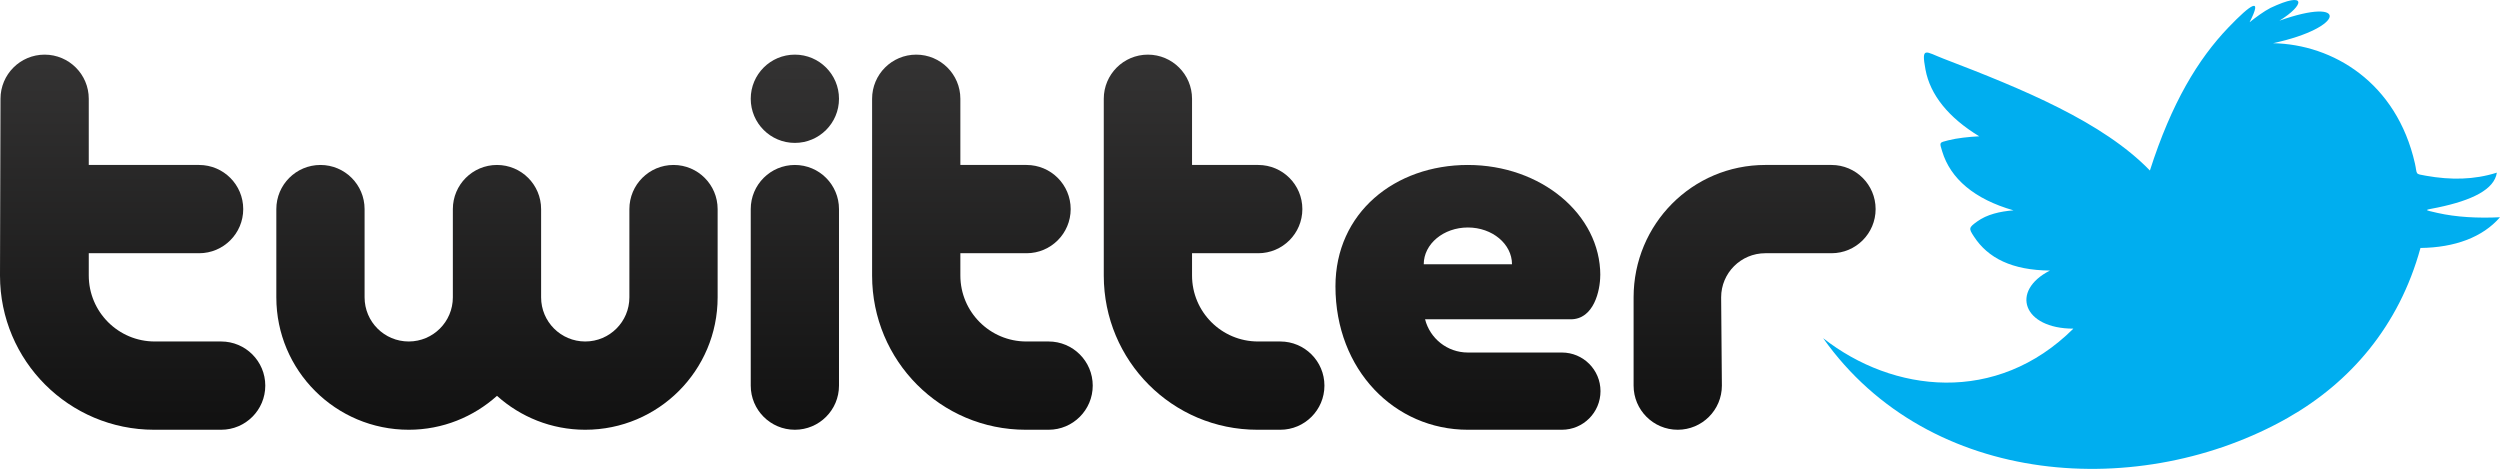 <?xml version="1.0" encoding="UTF-8" standalone="no"?>
<!-- Created with Inkscape (http://www.inkscape.org/) -->

<svg
   xmlns:dc="http://purl.org/dc/elements/1.1/"
   xmlns:cc="http://creativecommons.org/ns#"
   xmlns:rdf="http://www.w3.org/1999/02/22-rdf-syntax-ns#"
   xmlns:svg="http://www.w3.org/2000/svg"
   xmlns="http://www.w3.org/2000/svg"
   xmlns:sodipodi="http://sodipodi.sourceforge.net/DTD/sodipodi-0.dtd"
   xmlns:inkscape="http://www.inkscape.org/namespaces/inkscape"
   id="svg2"
   version="1.1"
   inkscape:version="0.91 r13725"
   xml:space="preserve"
   width="400.393"
   height="75.095"
   viewBox="0 0 400.393 75.095"
   sodipodi:docname="twitter.svg"><defs
     id="defs6"><clipPath
       clipPathUnits="userSpaceOnUse"
       id="clipPath16"><path
         d="m 260.851,513.451 -0.064,-22.658 c 0,-10.909 8.842,-19.75 19.75,-19.75 l 0,0 8.585,0 c 3.123,0 5.655,2.532 5.655,5.655 l 0,0 c 0,3.123 -2.532,5.654 -5.655,5.654 l 0,0 -8.504,0 c -4.672,0 -8.458,3.787 -8.458,8.459 l 0,0 0,2.849 14.136,0 c 3.123,0 5.655,2.532 5.655,5.655 l 0,0 c 0,3.123 -2.532,5.654 -5.655,5.654 l 0,0 -14.136,0 0,8.482 c 0,3.122 -2.532,5.654 -5.655,5.654 l 0,0 c -3.123,0 -5.654,-2.532 -5.654,-5.654"
         id="path18"
         inkscape:connector-curvature="0" /></clipPath><linearGradient
       x1="0"
       y1="0"
       x2="1"
       y2="0"
       gradientUnits="userSpaceOnUse"
       gradientTransform="matrix(0,-48.372,-48.372,0,277.782,519.496)"
       spreadMethod="pad"
       id="linearGradient24"><stop
         style="stop-opacity:1;stop-color:#343333"
         offset="0"
         id="stop26" /><stop
         style="stop-opacity:1;stop-color:#111111"
         offset="1"
         id="stop28" /></linearGradient><clipPath
       clipPathUnits="userSpaceOnUse"
       id="clipPath36"><path
         d="m 372.525,513.451 0,-22.658 c 0,-10.909 8.777,-19.75 19.684,-19.75 l 0,0 2.932,0 c 3.122,0 5.653,2.532 5.653,5.655 l 0,0 c 0,3.123 -2.531,5.654 -5.653,5.654 l 0,0 -2.85,0 c -4.671,0 -8.457,3.787 -8.457,8.459 l 0,0 0,2.849 8.478,0 c 3.124,0 5.656,2.532 5.656,5.655 l 0,0 c 0,3.123 -2.532,5.654 -5.656,5.654 l 0,0 -8.478,0 0,8.482 c 0,3.122 -2.532,5.654 -5.657,5.654 l 0,0 c -3.121,0 -5.652,-2.532 -5.652,-5.654"
         id="path38"
         inkscape:connector-curvature="0" /></clipPath><linearGradient
       x1="0"
       y1="0"
       x2="1"
       y2="0"
       gradientUnits="userSpaceOnUse"
       gradientTransform="matrix(0,-48.372,-48.372,0,386.66,519.496)"
       spreadMethod="pad"
       id="linearGradient44"><stop
         style="stop-opacity:1;stop-color:#343333"
         offset="0"
         id="stop46" /><stop
         style="stop-opacity:1;stop-color:#111111"
         offset="1"
         id="stop48" /></linearGradient><clipPath
       clipPathUnits="userSpaceOnUse"
       id="clipPath56"><path
         d="m 402.209,513.451 0,-22.658 c 0,-10.909 8.777,-19.75 19.685,-19.75 l 0,0 2.934,0 c 3.119,0 5.653,2.532 5.653,5.655 l 0,0 c 0,3.123 -2.534,5.654 -5.653,5.654 l 0,0 -2.852,0 c -4.672,0 -8.458,3.787 -8.458,8.459 l 0,0 0,2.849 8.479,0 c 3.125,0 5.656,2.532 5.656,5.655 l 0,0 c 0,3.123 -2.531,5.654 -5.656,5.654 l 0,0 -8.479,0 0,8.482 c 0,3.122 -2.532,5.654 -5.656,5.654 l 0,0 c -3.122,0 -5.653,-2.532 -5.653,-5.654"
         id="path58"
         inkscape:connector-curvature="0" /></clipPath><linearGradient
       x1="0"
       y1="0"
       x2="1"
       y2="0"
       gradientUnits="userSpaceOnUse"
       gradientTransform="matrix(0,-48.372,-48.372,0,416.345,519.496)"
       spreadMethod="pad"
       id="linearGradient64"><stop
         style="stop-opacity:1;stop-color:#343333"
         offset="0"
         id="stop66" /><stop
         style="stop-opacity:1;stop-color:#111111"
         offset="1"
         id="stop68" /></linearGradient><clipPath
       clipPathUnits="userSpaceOnUse"
       id="clipPath76"><path
         d="m 486.967,504.969 c -9.368,0 -16.874,-7.594 -16.874,-16.963 l 0,0 0,-11.308 c 0,-3.123 2.53,-5.655 5.653,-5.655 l 0,0 c 3.124,0 5.658,2.532 5.658,5.655 l 0,0 -0.094,11.308 c 0,3.123 2.533,5.654 5.657,5.654 l 0,0 8.482,0 c 3.12,0 5.653,2.532 5.653,5.655 l 0,0 c 0,3.123 -2.533,5.654 -5.653,5.654 l 0,0 -8.482,0 z"
         id="path78"
         inkscape:connector-curvature="0" /></clipPath><linearGradient
       x1="0"
       y1="0"
       x2="1"
       y2="0"
       gradientUnits="userSpaceOnUse"
       gradientTransform="matrix(0,-48.372,-48.372,0,485.598,519.496)"
       spreadMethod="pad"
       id="linearGradient84"><stop
         style="stop-opacity:1;stop-color:#343333"
         offset="0"
         id="stop86" /><stop
         style="stop-opacity:1;stop-color:#111111"
         offset="1"
         id="stop88" /></linearGradient><clipPath
       clipPathUnits="userSpaceOnUse"
       id="clipPath96"><path
         d="m 341.427,499.315 0,-11.309 c 0,-3.123 -2.532,-5.654 -5.654,-5.654 l 0,0 c -3.124,0 -5.656,2.531 -5.656,5.654 l 0,0 0,11.309 c 0,3.123 -2.531,5.654 -5.653,5.654 l 0,0 c -3.124,0 -5.655,-2.531 -5.655,-5.654 l 0,0 0,-11.309 c 0,-3.123 -2.531,-5.654 -5.654,-5.654 l 0,0 c -3.123,0 -5.655,2.531 -5.655,5.654 l 0,0 0,11.309 c 0,3.123 -2.531,5.654 -5.654,5.654 l 0,0 c -3.123,0 -5.654,-2.531 -5.654,-5.654 l 0,0 0,-11.309 c 0,-9.369 7.594,-16.963 16.963,-16.963 l 0,0 c 4.351,0 8.306,1.652 11.309,4.345 l 0,0 c 3.002,-2.693 6.957,-4.345 11.309,-4.345 l 0,0 c 9.368,0 16.961,7.594 16.961,16.963 l 0,0 0,11.309 c 0,3.123 -2.531,5.654 -5.653,5.654 l 0,0 c -3.123,0 -5.654,-2.531 -5.654,-5.654"
         id="path98"
         inkscape:connector-curvature="0" /></clipPath><linearGradient
       x1="0"
       y1="0"
       x2="1"
       y2="0"
       gradientUnits="userSpaceOnUse"
       gradientTransform="matrix(0,-48.372,-48.372,0,324.463,519.496)"
       spreadMethod="pad"
       id="linearGradient104"><stop
         style="stop-opacity:1;stop-color:#343333"
         offset="0"
         id="stop106" /><stop
         style="stop-opacity:1;stop-color:#111111"
         offset="1"
         id="stop108" /></linearGradient><clipPath
       clipPathUnits="userSpaceOnUse"
       id="clipPath116"><path
         d="m 356.976,499.315 0,-22.617 c 0,-3.123 2.53,-5.655 5.654,-5.655 l 0,0 c 3.124,0 5.654,2.532 5.654,5.655 l 0,0 0,22.617 c 0,3.123 -2.53,5.654 -5.654,5.654 l 0,0 c -3.124,0 -5.654,-2.531 -5.654,-5.654"
         id="path118"
         inkscape:connector-curvature="0" /></clipPath><linearGradient
       x1="0"
       y1="0"
       x2="1"
       y2="0"
       gradientUnits="userSpaceOnUse"
       gradientTransform="matrix(0,-48.372,-48.372,0,362.63,519.496)"
       spreadMethod="pad"
       id="linearGradient124"><stop
         style="stop-opacity:1;stop-color:#343333"
         offset="0"
         id="stop126" /><stop
         style="stop-opacity:1;stop-color:#111111"
         offset="1"
         id="stop128" /></linearGradient><clipPath
       clipPathUnits="userSpaceOnUse"
       id="clipPath136"><path
         d="m 356.976,513.451 c 0,-3.123 2.53,-5.655 5.654,-5.655 l 0,0 c 3.124,0 5.654,2.532 5.654,5.655 l 0,0 c 0,3.122 -2.53,5.654 -5.654,5.654 l 0,0 c -3.124,0 -5.654,-2.532 -5.654,-5.654"
         id="path138"
         inkscape:connector-curvature="0" /></clipPath><linearGradient
       x1="0"
       y1="0"
       x2="1"
       y2="0"
       gradientUnits="userSpaceOnUse"
       gradientTransform="matrix(0,-48.371,-48.371,0,362.63,519.496)"
       spreadMethod="pad"
       id="linearGradient144"><stop
         style="stop-opacity:1;stop-color:#343333"
         offset="0"
         id="stop146" /><stop
         style="stop-opacity:1;stop-color:#111111"
         offset="1"
         id="stop148" /></linearGradient><clipPath
       clipPathUnits="userSpaceOnUse"
       id="clipPath156"><path
         d="m 0,595.28 841.89,0 L 841.89,0 0,0 0,595.28 Z"
         id="path158"
         inkscape:connector-curvature="0" /></clipPath><clipPath
       clipPathUnits="userSpaceOnUse"
       id="clipPath168"><path
         d="m 431.893,489.42 c 0,-10.725 7.594,-18.377 16.961,-18.377 l 0,0 12.05,0 c 2.734,0 4.948,2.216 4.948,4.948 l 0,0 c 0,2.733 -2.214,4.947 -4.948,4.947 l 0,0 -12.05,0 c -2.639,0 -4.859,1.811 -5.479,4.259 l 0,0 c 0,0 16.49,-0.002 18.665,-0.002 l 0,0 c 2.95,0 3.779,3.662 3.779,5.638 l 0,0 0.008,0 c 0,7.808 -7.597,14.136 -16.966,14.136 l 0,0 c -9.371,0 -16.968,-6.139 -16.968,-15.549 m 16.968,7.538 c 3.124,0 5.652,-2.109 5.652,-4.711 l 0,0 -11.308,0 c 0,2.602 2.533,4.711 5.656,4.711"
         id="path170"
         inkscape:connector-curvature="0" /></clipPath><linearGradient
       x1="0"
       y1="0"
       x2="1"
       y2="0"
       gradientUnits="userSpaceOnUse"
       gradientTransform="matrix(0,-48.372,-48.372,0,448.872,519.496)"
       spreadMethod="pad"
       id="linearGradient176"><stop
         style="stop-opacity:1;stop-color:#343333"
         offset="0"
         id="stop178" /><stop
         style="stop-opacity:1;stop-color:#111111"
         offset="1"
         id="stop180" /></linearGradient><clipPath
       clipPathUnits="userSpaceOnUse"
       id="clipPath188"><path
         d="m 0,595.28 841.89,0 L 841.89,0 0,0 0,595.28 Z"
         id="path190"
         inkscape:connector-curvature="0" /></clipPath><clipPath
       clipPathUnits="userSpaceOnUse"
       id="clipPath198"><path
         d="m 0,198.427 841.89,0 0,198.427 -841.89,0 0,-198.427 z"
         id="path200"
         inkscape:connector-curvature="0" /></clipPath><linearGradient
       x1="0"
       y1="0"
       x2="1"
       y2="0"
       gradientUnits="userSpaceOnUse"
       gradientTransform="matrix(-1.53e-5,-199.707,-199.707,1.53e-5,420.945,398.466)"
       spreadMethod="pad"
       id="linearGradient206"><stop
         style="stop-opacity:1;stop-color:#343333"
         offset="0"
         id="stop208" /><stop
         style="stop-opacity:1;stop-color:#111111"
         offset="1"
         id="stop210" /></linearGradient><clipPath
       clipPathUnits="userSpaceOnUse"
       id="clipPath218"><path
         d="m 260.851,116.597 -0.064,-22.658 c 0,-10.907 8.842,-19.749 19.75,-19.749 l 0,0 8.585,0 c 3.123,0 5.655,2.531 5.655,5.654 l 0,0 c 0,3.123 -2.532,5.654 -5.655,5.654 l 0,0 -8.504,0 c -4.672,0 -8.458,3.787 -8.458,8.459 l 0,0 0,2.85 14.136,0 c 3.123,0 5.655,2.532 5.655,5.653 l 0,0 c 0,3.124 -2.532,5.655 -5.655,5.655 l 0,0 -14.136,0 0,8.482 c 0,3.123 -2.532,5.655 -5.655,5.655 l 0,0 c -3.123,0 -5.654,-2.532 -5.654,-5.655"
         id="path220"
         inkscape:connector-curvature="0" /></clipPath><linearGradient
       x1="0"
       y1="0"
       x2="1"
       y2="0"
       gradientUnits="userSpaceOnUse"
       gradientTransform="matrix(0,-61.541,-61.541,0,277.782,129.53)"
       spreadMethod="pad"
       id="linearGradient226"><stop
         style="stop-opacity:1;stop-color:#ffffff"
         offset="0"
         id="stop228" /><stop
         style="stop-opacity:1;stop-color:#ffffff"
         offset="0.485"
         id="stop230" /><stop
         style="stop-opacity:1;stop-color:#a7a9ac"
         offset="1"
         id="stop232" /></linearGradient><clipPath
       clipPathUnits="userSpaceOnUse"
       id="clipPath240"><path
         d="m 372.525,116.597 0,-22.658 c 0,-10.907 8.777,-19.749 19.684,-19.749 l 0,0 2.932,0 c 3.122,0 5.653,2.531 5.653,5.654 l 0,0 c 0,3.123 -2.531,5.654 -5.653,5.654 l 0,0 -2.85,0 c -4.671,0 -8.457,3.787 -8.457,8.459 l 0,0 0,2.85 8.478,0 c 3.124,0 5.656,2.532 5.656,5.653 l 0,0 c 0,3.124 -2.532,5.655 -5.656,5.655 l 0,0 -8.478,0 0,8.482 c 0,3.123 -2.532,5.655 -5.657,5.655 l 0,0 c -3.121,0 -5.652,-2.532 -5.652,-5.655"
         id="path242"
         inkscape:connector-curvature="0" /></clipPath><linearGradient
       x1="0"
       y1="0"
       x2="1"
       y2="0"
       gradientUnits="userSpaceOnUse"
       gradientTransform="matrix(0,-61.541,-61.541,0,386.66,129.53)"
       spreadMethod="pad"
       id="linearGradient248"><stop
         style="stop-opacity:1;stop-color:#ffffff"
         offset="0"
         id="stop250" /><stop
         style="stop-opacity:1;stop-color:#ffffff"
         offset="0.485"
         id="stop252" /><stop
         style="stop-opacity:1;stop-color:#a7a9ac"
         offset="1"
         id="stop254" /></linearGradient><clipPath
       clipPathUnits="userSpaceOnUse"
       id="clipPath262"><path
         d="m 402.209,116.597 0,-22.658 c 0,-10.907 8.777,-19.749 19.685,-19.749 l 0,0 2.934,0 c 3.119,0 5.653,2.531 5.653,5.654 l 0,0 c 0,3.123 -2.534,5.654 -5.653,5.654 l 0,0 -2.852,0 c -4.672,0 -8.458,3.787 -8.458,8.459 l 0,0 0,2.85 8.479,0 c 3.125,0 5.656,2.532 5.656,5.653 l 0,0 c 0,3.124 -2.531,5.655 -5.656,5.655 l 0,0 -8.479,0 0,8.482 c 0,3.123 -2.532,5.655 -5.656,5.655 l 0,0 c -3.122,0 -5.653,-2.532 -5.653,-5.655"
         id="path264"
         inkscape:connector-curvature="0" /></clipPath><linearGradient
       x1="0"
       y1="0"
       x2="1"
       y2="0"
       gradientUnits="userSpaceOnUse"
       gradientTransform="matrix(0,-61.541,-61.541,0,416.345,129.53)"
       spreadMethod="pad"
       id="linearGradient270"><stop
         style="stop-opacity:1;stop-color:#ffffff"
         offset="0"
         id="stop272" /><stop
         style="stop-opacity:1;stop-color:#ffffff"
         offset="0.485"
         id="stop274" /><stop
         style="stop-opacity:1;stop-color:#a7a9ac"
         offset="1"
         id="stop276" /></linearGradient><clipPath
       clipPathUnits="userSpaceOnUse"
       id="clipPath284"><path
         d="m 486.967,108.115 c -9.368,0 -16.874,-7.593 -16.874,-16.962 l 0,0 0,-11.309 c 0,-3.123 2.53,-5.654 5.653,-5.654 l 0,0 c 3.124,0 5.658,2.531 5.658,5.654 l 0,0 -0.094,11.309 c 0,3.122 2.533,5.654 5.657,5.654 l 0,0 8.482,0 c 3.12,0 5.653,2.532 5.653,5.653 l 0,0 c 0,3.124 -2.533,5.655 -5.653,5.655 l 0,0 -8.482,0 z"
         id="path286"
         inkscape:connector-curvature="0" /></clipPath><linearGradient
       x1="0"
       y1="0"
       x2="1"
       y2="0"
       gradientUnits="userSpaceOnUse"
       gradientTransform="matrix(0,-61.541,-61.541,0,485.598,129.53)"
       spreadMethod="pad"
       id="linearGradient292"><stop
         style="stop-opacity:1;stop-color:#ffffff"
         offset="0"
         id="stop294" /><stop
         style="stop-opacity:1;stop-color:#ffffff"
         offset="0.485"
         id="stop296" /><stop
         style="stop-opacity:1;stop-color:#a7a9ac"
         offset="1"
         id="stop298" /></linearGradient><clipPath
       clipPathUnits="userSpaceOnUse"
       id="clipPath306"><path
         d="m 341.427,102.46 0,-11.307 c 0,-3.123 -2.532,-5.655 -5.654,-5.655 l 0,0 c -3.124,0 -5.656,2.532 -5.656,5.655 l 0,0 0,11.307 c 0,3.124 -2.531,5.655 -5.653,5.655 l 0,0 c -3.124,0 -5.655,-2.531 -5.655,-5.655 l 0,0 0,-11.307 c 0,-3.123 -2.531,-5.655 -5.654,-5.655 l 0,0 c -3.123,0 -5.655,2.532 -5.655,5.655 l 0,0 0,11.307 c 0,3.124 -2.531,5.655 -5.654,5.655 l 0,0 c -3.123,0 -5.654,-2.531 -5.654,-5.655 l 0,0 0,-11.307 c 0,-9.369 7.594,-16.963 16.963,-16.963 l 0,0 c 4.351,0 8.306,1.652 11.309,4.344 l 0,0 c 3.002,-2.692 6.957,-4.344 11.309,-4.344 l 0,0 c 9.368,0 16.961,7.594 16.961,16.963 l 0,0 0,11.307 c 0,3.124 -2.531,5.655 -5.653,5.655 l 0,0 c -3.123,0 -5.654,-2.531 -5.654,-5.655"
         id="path308"
         inkscape:connector-curvature="0" /></clipPath><linearGradient
       x1="0"
       y1="0"
       x2="1"
       y2="0"
       gradientUnits="userSpaceOnUse"
       gradientTransform="matrix(0,-61.541,-61.541,0,324.463,129.53)"
       spreadMethod="pad"
       id="linearGradient314"><stop
         style="stop-opacity:1;stop-color:#ffffff"
         offset="0"
         id="stop316" /><stop
         style="stop-opacity:1;stop-color:#ffffff"
         offset="0.485"
         id="stop318" /><stop
         style="stop-opacity:1;stop-color:#a7a9ac"
         offset="1"
         id="stop320" /></linearGradient><clipPath
       clipPathUnits="userSpaceOnUse"
       id="clipPath328"><path
         d="m 356.976,102.46 0,-22.616 c 0,-3.123 2.53,-5.654 5.654,-5.654 l 0,0 c 3.124,0 5.654,2.531 5.654,5.654 l 0,0 0,22.616 c 0,3.124 -2.53,5.655 -5.654,5.655 l 0,0 c -3.124,0 -5.654,-2.531 -5.654,-5.655"
         id="path330"
         inkscape:connector-curvature="0" /></clipPath><linearGradient
       x1="0"
       y1="0"
       x2="1"
       y2="0"
       gradientUnits="userSpaceOnUse"
       gradientTransform="matrix(0,-61.541,-61.541,0,362.63,129.53)"
       spreadMethod="pad"
       id="linearGradient336"><stop
         style="stop-opacity:1;stop-color:#ffffff"
         offset="0"
         id="stop338" /><stop
         style="stop-opacity:1;stop-color:#ffffff"
         offset="0.485"
         id="stop340" /><stop
         style="stop-opacity:1;stop-color:#a7a9ac"
         offset="1"
         id="stop342" /></linearGradient><clipPath
       clipPathUnits="userSpaceOnUse"
       id="clipPath350"><path
         d="m 356.976,116.597 c 0,-3.123 2.53,-5.654 5.654,-5.654 l 0,0 c 3.124,0 5.654,2.531 5.654,5.654 l 0,0 c 0,3.123 -2.53,5.655 -5.654,5.655 l 0,0 c -3.124,0 -5.654,-2.532 -5.654,-5.655"
         id="path352"
         inkscape:connector-curvature="0" /></clipPath><linearGradient
       x1="0"
       y1="0"
       x2="1"
       y2="0"
       gradientUnits="userSpaceOnUse"
       gradientTransform="matrix(0,-61.541,-61.541,0,362.63,129.53)"
       spreadMethod="pad"
       id="linearGradient358"><stop
         style="stop-opacity:1;stop-color:#ffffff"
         offset="0"
         id="stop360" /><stop
         style="stop-opacity:1;stop-color:#ffffff"
         offset="0.485"
         id="stop362" /><stop
         style="stop-opacity:1;stop-color:#a7a9ac"
         offset="1"
         id="stop364" /></linearGradient><clipPath
       clipPathUnits="userSpaceOnUse"
       id="clipPath372"><path
         d="m 551.702,128.241 c -0.843,-0.43 -1.93,-1.234 -2.684,-1.84 l 0,0 c 1.711,3.342 0.209,2.38 -2.703,-0.656 l 0,0 c -3.903,-4.069 -7.295,-9.682 -10.069,-18.342 l 0,0 c -6.034,6.22 -16.229,10.422 -26.452,14.334 l 0,0 c -2.285,0.874 -2.87,1.658 -2.303,-1.398 l 0,0 c 0.599,-3.235 2.95,-6.162 6.889,-8.55 l 0,0 c -1.331,-0.067 -2.819,-0.222 -3.977,-0.516 l 0,0 c -1.183,-0.3 -1.126,-0.242 -0.776,-1.404 l 0,0 c 1.063,-3.512 4.126,-6.131 9.14,-7.567 l 0,0 c -1.735,-0.134 -3.41,-0.527 -4.638,-1.418 l 0,0 c -1.12,-0.808 -1.113,-0.889 -0.426,-1.943 l 0,0 c 1.807,-2.775 4.885,-4.306 9.729,-4.356 l 0,0 c -5.118,-2.609 -3.445,-7.442 3.008,-7.441 l 0,0 c -9.85,-9.792 -23.11,-8.243 -32.064,-1.218 l 0,0 c 13.642,-19.278 40.847,-20.817 59.537,-10.21 l 0,0 c 7.957,4.518 14.247,11.714 16.999,21.765 l 0,0 c 4.399,0.053 7.959,1.367 10.189,3.936 l 0,0 c -2.864,-0.134 -5.574,0.006 -7.996,0.551 l 0,0 c -1.97,0.443 -1.633,0.353 0.01,0.695 l 0,0 c 4.428,0.922 7.268,2.319 7.583,4.468 l 0,0 c -2.915,-0.925 -5.904,-0.96 -9.084,-0.396 l 0,0 c -1.473,0.259 -1.083,0.124 -1.41,1.562 l 0,0 c -2.347,10.39 -10.512,15.276 -18.186,15.42 l 0,0 c 9.389,2.015 9.697,6.058 0.818,2.882 l 0,0 c 2.203,1.357 3.068,2.652 1.926,2.652 l 0,0 c -0.543,0 -1.539,-0.293 -3.06,-1.01"
         id="path374"
         inkscape:connector-curvature="0" /></clipPath><linearGradient
       x1="0"
       y1="0"
       x2="1"
       y2="0"
       gradientUnits="userSpaceOnUse"
       gradientTransform="matrix(0,-61.541,-61.541,0,537.738,129.53)"
       spreadMethod="pad"
       id="linearGradient380"><stop
         style="stop-opacity:1;stop-color:#ffffff"
         offset="0"
         id="stop382" /><stop
         style="stop-opacity:1;stop-color:#ffffff"
         offset="0.485"
         id="stop384" /><stop
         style="stop-opacity:1;stop-color:#a7a9ac"
         offset="1"
         id="stop386" /></linearGradient><clipPath
       clipPathUnits="userSpaceOnUse"
       id="clipPath394"><path
         d="m 431.893,92.567 c 0,-10.725 7.594,-18.377 16.961,-18.377 l 0,0 12.05,0 c 2.734,0 4.948,2.215 4.948,4.948 l 0,0 c 0,2.731 -2.214,4.947 -4.948,4.947 l 0,0 -12.05,0 c -2.639,0 -4.859,1.81 -5.479,4.259 l 0,0 c 0,0 16.49,-10e-4 18.665,-10e-4 l 0,0 c 2.95,0 3.779,3.66 3.779,5.637 l 0,0 0.008,0 c 0,7.807 -7.597,14.135 -16.966,14.135 l 0,0 c -9.371,0 -16.968,-6.139 -16.968,-15.548 m 16.968,7.537 c 3.124,0 5.652,-2.109 5.652,-4.711 l 0,0 -11.308,0 c 0,2.602 2.533,4.711 5.656,4.711"
         id="path396"
         inkscape:connector-curvature="0" /></clipPath><linearGradient
       x1="0"
       y1="0"
       x2="1"
       y2="0"
       gradientUnits="userSpaceOnUse"
       gradientTransform="matrix(0,-61.541,-61.541,0,448.872,129.53)"
       spreadMethod="pad"
       id="linearGradient402"><stop
         style="stop-opacity:1;stop-color:#ffffff"
         offset="0"
         id="stop404" /><stop
         style="stop-opacity:1;stop-color:#ffffff"
         offset="0.485"
         id="stop406" /><stop
         style="stop-opacity:1;stop-color:#a7a9ac"
         offset="1"
         id="stop408" /></linearGradient><clipPath
       clipPathUnits="userSpaceOnUse"
       id="clipPath416"><path
         d="m 0,595.28 841.89,0 L 841.89,0 0,0 0,595.28 Z"
         id="path418"
         inkscape:connector-curvature="0" /></clipPath></defs><sodipodi:namedview
     pagecolor="#ffffff"
     bordercolor="#666666"
     borderopacity="1"
     objecttolerance="10"
     gridtolerance="10"
     guidetolerance="10"
     inkscape:pageopacity="0"
     inkscape:pageshadow="2"
     inkscape:window-width="1676"
     inkscape:window-height="1004"
     id="namedview4"
     showgrid="false"
     fit-margin-top="0"
     fit-margin-left="0"
     fit-margin-right="0"
     fit-margin-bottom="0"
     inkscape:zoom="0.31716168"
     inkscape:cx="-338.95966"
     inkscape:cy="-210.48615"
     inkscape:window-x="0"
     inkscape:window-y="0"
     inkscape:window-maximized="0"
     inkscape:current-layer="svg2" /><g
     id="g10"
     inkscape:groupmode="layer"
     inkscape:label="twitter__logoeps.com"
     transform="matrix(1.25,0,0,-1.25,-325.984,657.631)"><g
       id="g12"><g
         id="g14"
         clip-path="url(#clipPath16)"><g
           id="g20"><g
             id="g22"><path
               d="m 260.851,513.451 -0.064,-22.658 c 0,-10.909 8.842,-19.75 19.75,-19.75 l 0,0 8.585,0 c 3.123,0 5.655,2.532 5.655,5.655 l 0,0 c 0,3.123 -2.532,5.654 -5.655,5.654 l 0,0 -8.504,0 c -4.672,0 -8.458,3.787 -8.458,8.459 l 0,0 0,2.849 14.136,0 c 3.123,0 5.655,2.532 5.655,5.655 l 0,0 c 0,3.123 -2.532,5.654 -5.655,5.654 l 0,0 -14.136,0 0,8.482 c 0,3.122 -2.532,5.654 -5.655,5.654 l 0,0 c -3.123,0 -5.654,-2.532 -5.654,-5.654"
               style="fill:url(#linearGradient24);stroke:none"
               id="path30"
               inkscape:connector-curvature="0" /></g></g></g></g><g
       id="g32"><g
         id="g34"
         clip-path="url(#clipPath36)"><g
           id="g40"><g
             id="g42"><path
               d="m 372.525,513.451 0,-22.658 c 0,-10.909 8.777,-19.75 19.684,-19.75 l 0,0 2.932,0 c 3.122,0 5.653,2.532 5.653,5.655 l 0,0 c 0,3.123 -2.531,5.654 -5.653,5.654 l 0,0 -2.85,0 c -4.671,0 -8.457,3.787 -8.457,8.459 l 0,0 0,2.849 8.478,0 c 3.124,0 5.656,2.532 5.656,5.655 l 0,0 c 0,3.123 -2.532,5.654 -5.656,5.654 l 0,0 -8.478,0 0,8.482 c 0,3.122 -2.532,5.654 -5.657,5.654 l 0,0 c -3.121,0 -5.652,-2.532 -5.652,-5.654"
               style="fill:url(#linearGradient44);stroke:none"
               id="path50"
               inkscape:connector-curvature="0" /></g></g></g></g><g
       id="g52"><g
         id="g54"
         clip-path="url(#clipPath56)"><g
           id="g60"><g
             id="g62"><path
               d="m 402.209,513.451 0,-22.658 c 0,-10.909 8.777,-19.75 19.685,-19.75 l 0,0 2.934,0 c 3.119,0 5.653,2.532 5.653,5.655 l 0,0 c 0,3.123 -2.534,5.654 -5.653,5.654 l 0,0 -2.852,0 c -4.672,0 -8.458,3.787 -8.458,8.459 l 0,0 0,2.849 8.479,0 c 3.125,0 5.656,2.532 5.656,5.655 l 0,0 c 0,3.123 -2.531,5.654 -5.656,5.654 l 0,0 -8.479,0 0,8.482 c 0,3.122 -2.532,5.654 -5.656,5.654 l 0,0 c -3.122,0 -5.653,-2.532 -5.653,-5.654"
               style="fill:url(#linearGradient64);stroke:none"
               id="path70"
               inkscape:connector-curvature="0" /></g></g></g></g><g
       id="g72"><g
         id="g74"
         clip-path="url(#clipPath76)"><g
           id="g80"><g
             id="g82"><path
               d="m 486.967,504.969 c -9.368,0 -16.874,-7.594 -16.874,-16.963 l 0,0 0,-11.308 c 0,-3.123 2.53,-5.655 5.653,-5.655 l 0,0 c 3.124,0 5.658,2.532 5.658,5.655 l 0,0 -0.094,11.308 c 0,3.123 2.533,5.654 5.657,5.654 l 0,0 8.482,0 c 3.12,0 5.653,2.532 5.653,5.655 l 0,0 c 0,3.123 -2.533,5.654 -5.653,5.654 l 0,0 -8.482,0 z"
               style="fill:url(#linearGradient84);stroke:none"
               id="path90"
               inkscape:connector-curvature="0" /></g></g></g></g><g
       id="g92"><g
         id="g94"
         clip-path="url(#clipPath96)"><g
           id="g100"><g
             id="g102"><path
               d="m 341.427,499.315 0,-11.309 c 0,-3.123 -2.532,-5.654 -5.654,-5.654 l 0,0 c -3.124,0 -5.656,2.531 -5.656,5.654 l 0,0 0,11.309 c 0,3.123 -2.531,5.654 -5.653,5.654 l 0,0 c -3.124,0 -5.655,-2.531 -5.655,-5.654 l 0,0 0,-11.309 c 0,-3.123 -2.531,-5.654 -5.654,-5.654 l 0,0 c -3.123,0 -5.655,2.531 -5.655,5.654 l 0,0 0,11.309 c 0,3.123 -2.531,5.654 -5.654,5.654 l 0,0 c -3.123,0 -5.654,-2.531 -5.654,-5.654 l 0,0 0,-11.309 c 0,-9.369 7.594,-16.963 16.963,-16.963 l 0,0 c 4.351,0 8.306,1.652 11.309,4.345 l 0,0 c 3.002,-2.693 6.957,-4.345 11.309,-4.345 l 0,0 c 9.368,0 16.961,7.594 16.961,16.963 l 0,0 0,11.309 c 0,3.123 -2.531,5.654 -5.653,5.654 l 0,0 c -3.123,0 -5.654,-2.531 -5.654,-5.654"
               style="fill:url(#linearGradient104);stroke:none"
               id="path110"
               inkscape:connector-curvature="0" /></g></g></g></g><g
       id="g112"><g
         id="g114"
         clip-path="url(#clipPath116)"><g
           id="g120"><g
             id="g122"><path
               d="m 356.976,499.315 0,-22.617 c 0,-3.123 2.53,-5.655 5.654,-5.655 l 0,0 c 3.124,0 5.654,2.532 5.654,5.655 l 0,0 0,22.617 c 0,3.123 -2.53,5.654 -5.654,5.654 l 0,0 c -3.124,0 -5.654,-2.531 -5.654,-5.654"
               style="fill:url(#linearGradient124);stroke:none"
               id="path130"
               inkscape:connector-curvature="0" /></g></g></g></g><g
       id="g132"><g
         id="g134"
         clip-path="url(#clipPath136)"><g
           id="g140"><g
             id="g142"><path
               d="m 356.976,513.451 c 0,-3.123 2.53,-5.655 5.654,-5.655 l 0,0 c 3.124,0 5.654,2.532 5.654,5.655 l 0,0 c 0,3.122 -2.53,5.654 -5.654,5.654 l 0,0 c -3.124,0 -5.654,-2.532 -5.654,-5.654"
               style="fill:url(#linearGradient144);stroke:none"
               id="path150"
               inkscape:connector-curvature="0" /></g></g></g></g><g
       id="g152"><g
         id="g154"
         clip-path="url(#clipPath156)"><g
           id="g160"
           transform="translate(536.246,504.257)"><path
             d="m 0,0 c 2.773,8.66 6.166,14.272 10.069,18.34 2.911,3.036 4.413,4 2.702,0.658 0.755,0.606 1.842,1.409 2.685,1.84 4.721,2.226 4.385,0.359 1.134,-1.642 8.879,3.176 8.571,-0.869 -0.819,-2.883 7.675,-0.145 15.839,-5.03 18.187,-15.42 0.326,-1.438 -0.063,-1.302 1.41,-1.562 3.18,-0.564 6.169,-0.529 9.084,0.397 -0.315,-2.15 -3.155,-3.547 -7.583,-4.469 -1.643,-0.342 -1.979,-0.252 -0.011,-0.695 2.423,-0.544 5.132,-0.685 7.997,-0.551 -2.23,-2.569 -5.791,-3.883 -10.189,-3.936 -2.752,-10.051 -9.042,-17.246 -16.999,-21.765 -18.69,-10.607 -45.895,-9.068 -59.537,10.21 8.954,-7.025 22.214,-8.573 32.063,1.218 -6.453,0 -8.125,4.831 -3.007,7.441 -4.844,0.05 -7.922,1.582 -9.729,4.357 -0.686,1.053 -0.694,1.134 0.426,1.942 1.228,0.89 2.903,1.285 4.638,1.418 -5.014,1.435 -8.078,4.055 -9.14,7.568 -0.351,1.162 -0.407,1.103 0.775,1.403 1.158,0.293 2.647,0.449 3.978,0.516 -3.939,2.388 -6.29,5.315 -6.889,8.551 -0.567,3.056 0.018,2.271 2.303,1.397 C -16.229,10.42 -6.034,6.22 0,0"
             style="fill:#00aeef;fill-opacity:1;fill-rule:evenodd;stroke:none"
             id="path162"
             inkscape:connector-curvature="0" /></g></g></g><g
       id="g164"><g
         id="g166"
         clip-path="url(#clipPath168)"><g
           id="g172"><g
             id="g174"><path
               d="m 431.893,489.42 c 0,-10.725 7.594,-18.377 16.961,-18.377 l 0,0 12.05,0 c 2.734,0 4.948,2.216 4.948,4.948 l 0,0 c 0,2.733 -2.214,4.947 -4.948,4.947 l 0,0 -12.05,0 c -2.639,0 -4.859,1.811 -5.479,4.259 l 0,0 c 0,0 16.49,-0.002 18.665,-0.002 l 0,0 c 2.95,0 3.779,3.662 3.779,5.638 l 0,0 0.008,0 c 0,7.808 -7.597,14.136 -16.966,14.136 l 0,0 c -9.371,0 -16.968,-6.139 -16.968,-15.549 m 16.968,7.538 c 3.124,0 5.652,-2.109 5.652,-4.711 l 0,0 -11.308,0 c 0,2.602 2.533,4.711 5.656,4.711"
               style="fill:url(#linearGradient176);stroke:none"
               id="path182"
               inkscape:connector-curvature="0" /></g></g></g></g></g></svg>